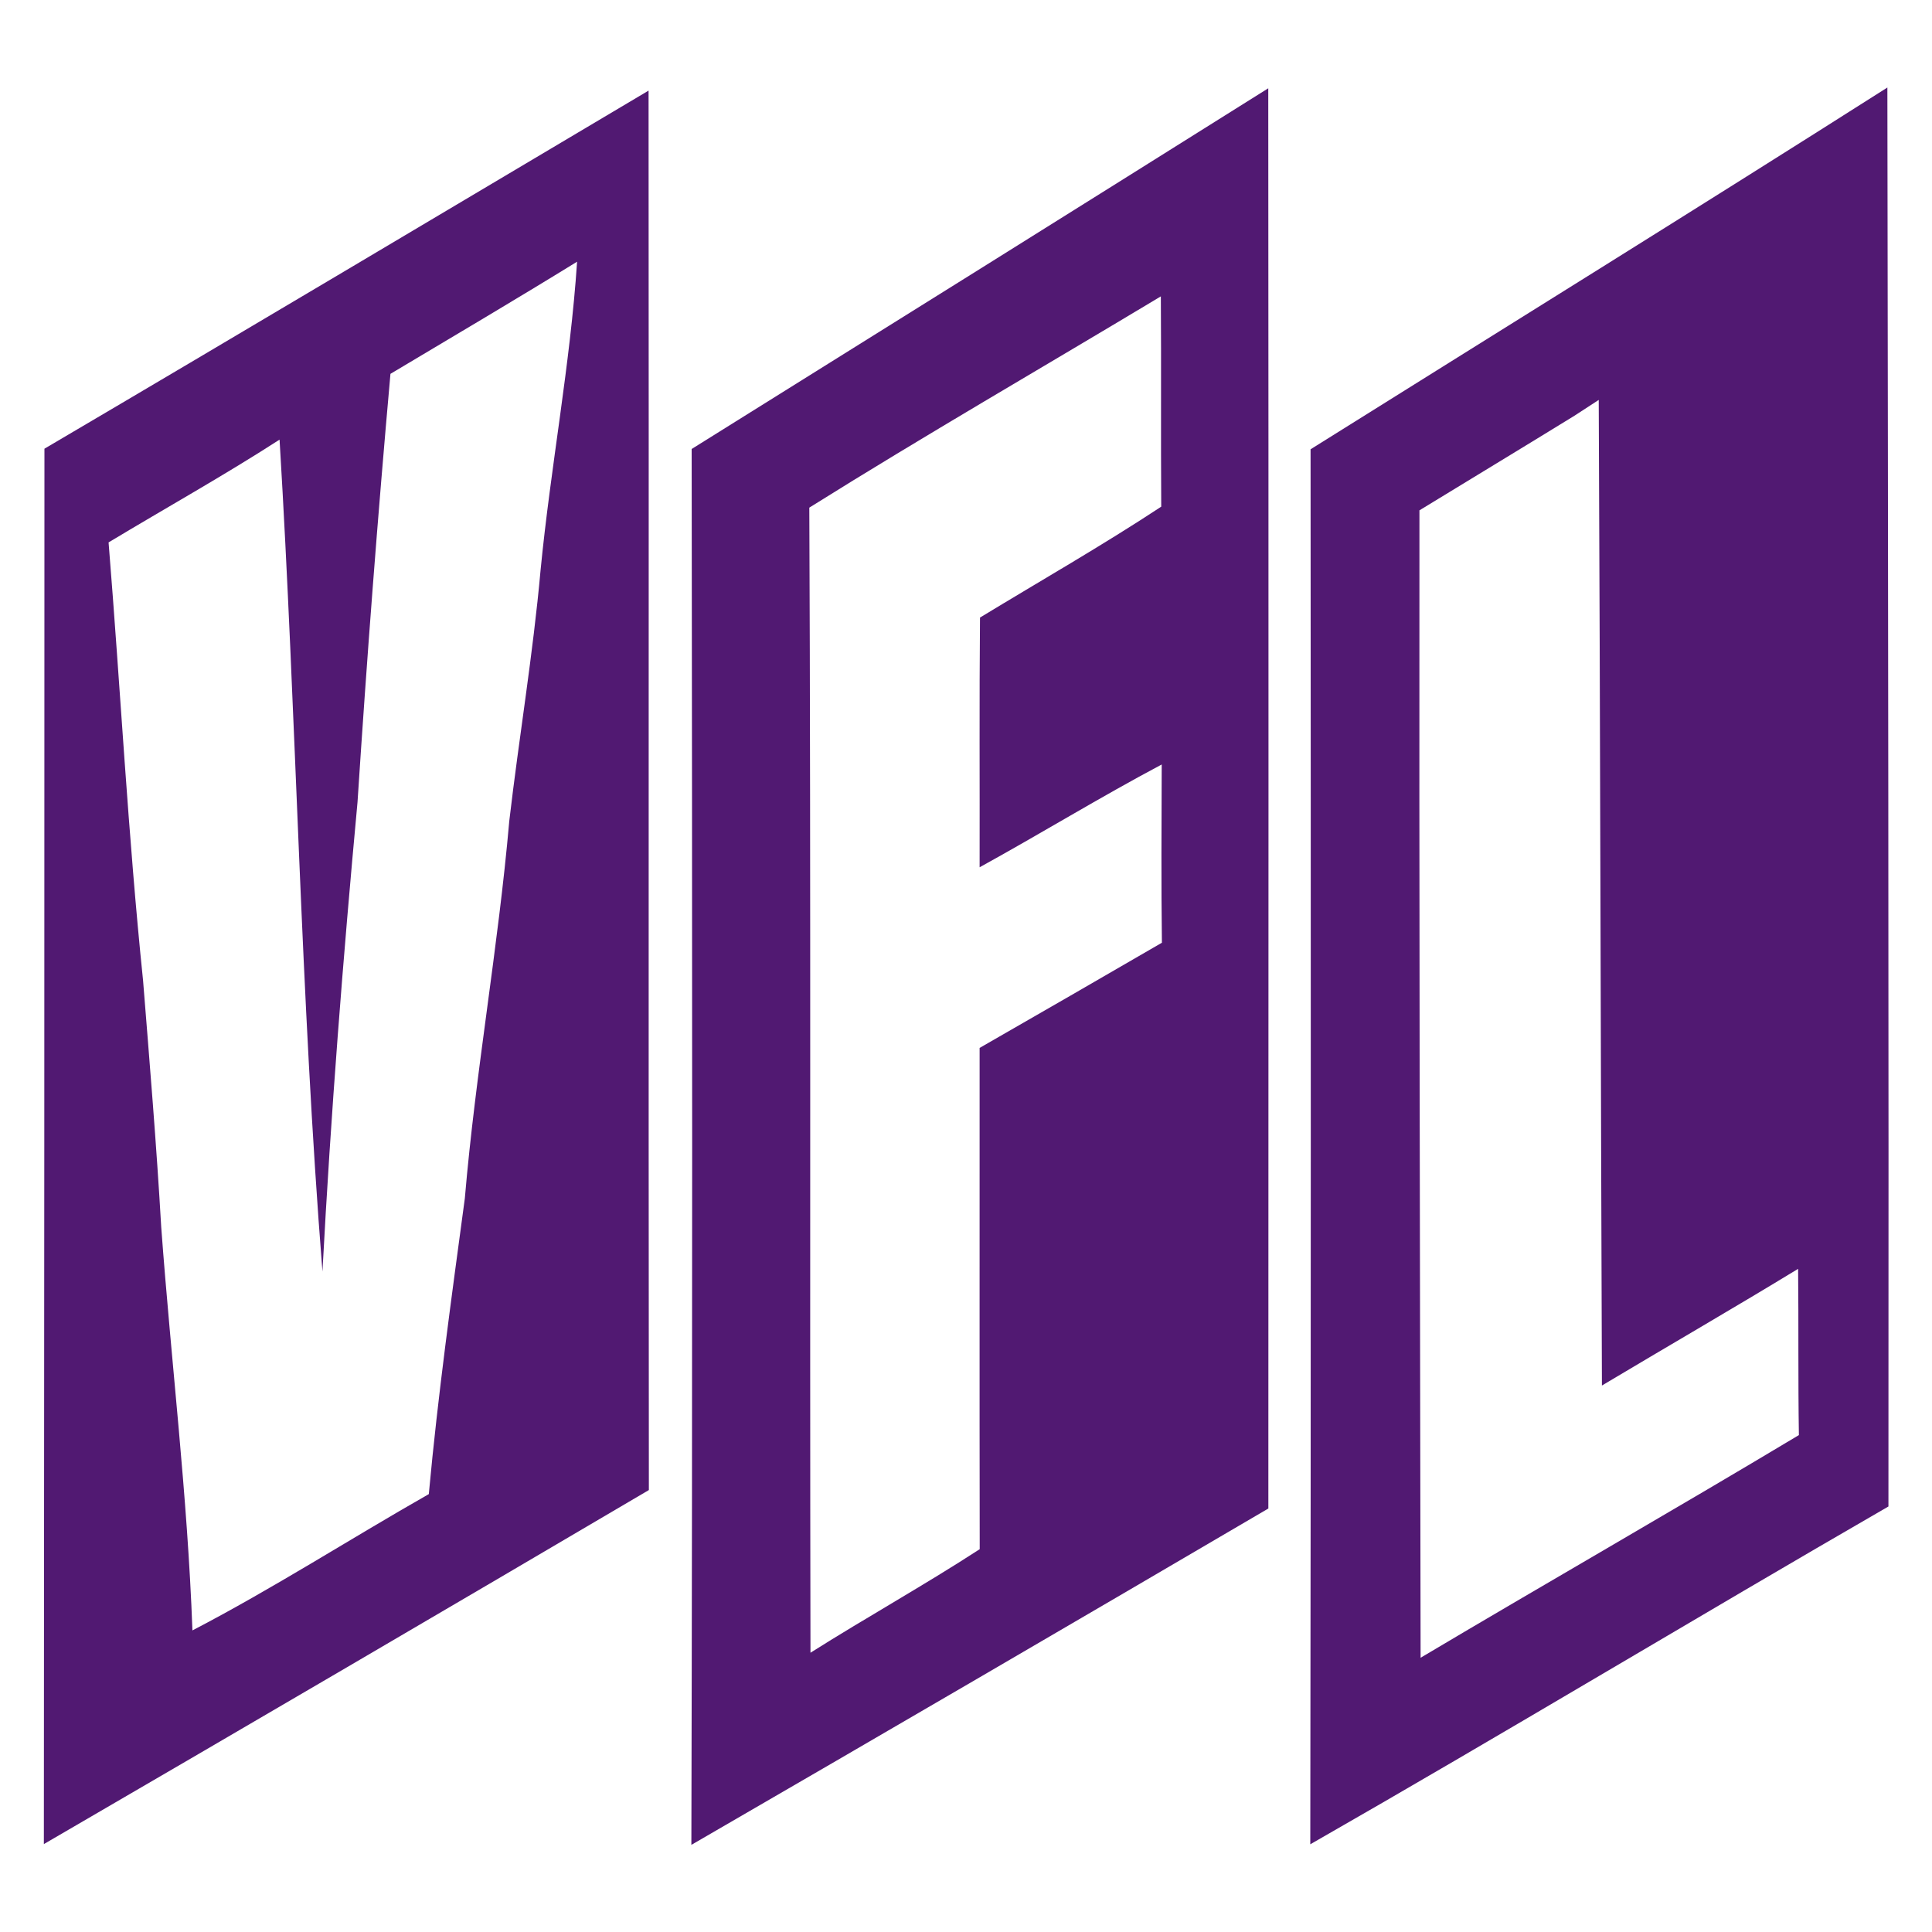 <?xml version="1.0" encoding="UTF-8" standalone="no"?>
<!DOCTYPE svg PUBLIC "-//W3C//DTD SVG 1.1//EN" "http://www.w3.org/Graphics/SVG/1.1/DTD/svg11.dtd">
<svg xmlns="http://www.w3.org/2000/svg" version="1.1" viewBox="0 0 200 200" width="200.0pt" height="200.0pt">
<path d="M 0.00 0.00 L 200.00 0.00 L 200.00 200.00 L 0.00 200.00 L 0.00 0.00 Z" fill="#ffffff" />
<path d="M 67.14 9.38 C 67.18 57.67 67.12 105.96 67.17 154.25 C 46.33 166.52 25.45 178.74 4.54 190.90 C 4.58 142.75 4.60 94.60 4.60 46.45 C 25.49 34.16 46.30 21.75 67.14 9.38 Z" fill="#511972" />
<path d="M 131.29 9.14 C 131.33 58.15 131.31 107.15 131.30 156.16 C 111.42 167.82 91.51 179.43 71.57 190.98 C 71.69 142.80 71.66 94.66 71.60 46.48 C 91.51 34.06 111.41 21.62 131.29 9.14 Z" fill="#511972" />
<path d="M 195.38 9.06 C 195.45 58.02 195.53 106.99 195.49 155.95 C 175.49 167.50 155.69 179.45 135.64 190.92 C 135.71 142.78 135.70 94.64 135.67 46.51 C 155.58 34.04 175.56 21.66 195.38 9.06 Z" fill="#511972" />
<path d="M 59.74 27.09 C 59.03 37.77 57.00 48.34 55.96 59.02 C 55.18 67.72 53.73 76.32 52.72 84.99 C 51.58 98.06 49.23 110.97 48.12 124.05 C 46.75 134.25 45.33 144.42 44.39 154.67 C 36.22 159.32 28.26 164.44 19.92 168.78 C 19.41 154.77 17.73 141.14 16.69 127.03 C 16.20 118.51 15.49 110.00 14.81 101.50 C 13.25 86.39 12.47 71.27 11.24 56.15 C 17.13 52.60 23.16 49.24 28.94 45.51 C 30.68 74.18 31.11 103.01 33.38 131.63 C 34.24 115.40 35.51 99.22 37.01 83.04 C 37.97 68.24 39.10 53.47 40.42 38.70 C 46.87 34.85 53.35 31.03 59.74 27.09 Z" fill="#ffffff" />
<path d="M 120.17 30.68 C 120.22 37.94 120.16 45.19 120.21 52.45 C 114.09 56.48 107.71 60.12 101.45 63.93 C 101.37 72.55 101.43 81.16 101.41 89.78 C 107.73 86.30 113.89 82.52 120.26 79.14 C 120.24 85.29 120.20 91.44 120.28 97.59 C 114.00 101.23 107.71 104.87 101.41 108.48 C 101.42 125.78 101.39 143.08 101.42 160.37 C 95.68 164.10 89.69 167.43 83.90 171.09 C 83.82 131.58 83.95 92.06 83.78 52.55 C 95.77 45.04 108.05 37.97 120.17 30.68 Z" fill="#ffffff" />
<path d="M 165.50 41.40 C 165.66 75.41 165.70 109.42 165.83 143.43 C 172.59 139.39 179.41 135.45 186.14 131.35 C 186.20 137.09 186.13 142.82 186.22 148.56 C 173.23 156.35 160.08 163.87 147.06 171.61 C 147.00 132.00 146.90 92.44 146.94 52.83 C 152.29 49.56 157.65 46.32 162.98 43.04 C 163.82 42.50 164.66 41.95 165.50 41.40 Z" fill="#ffffff" />
</svg>